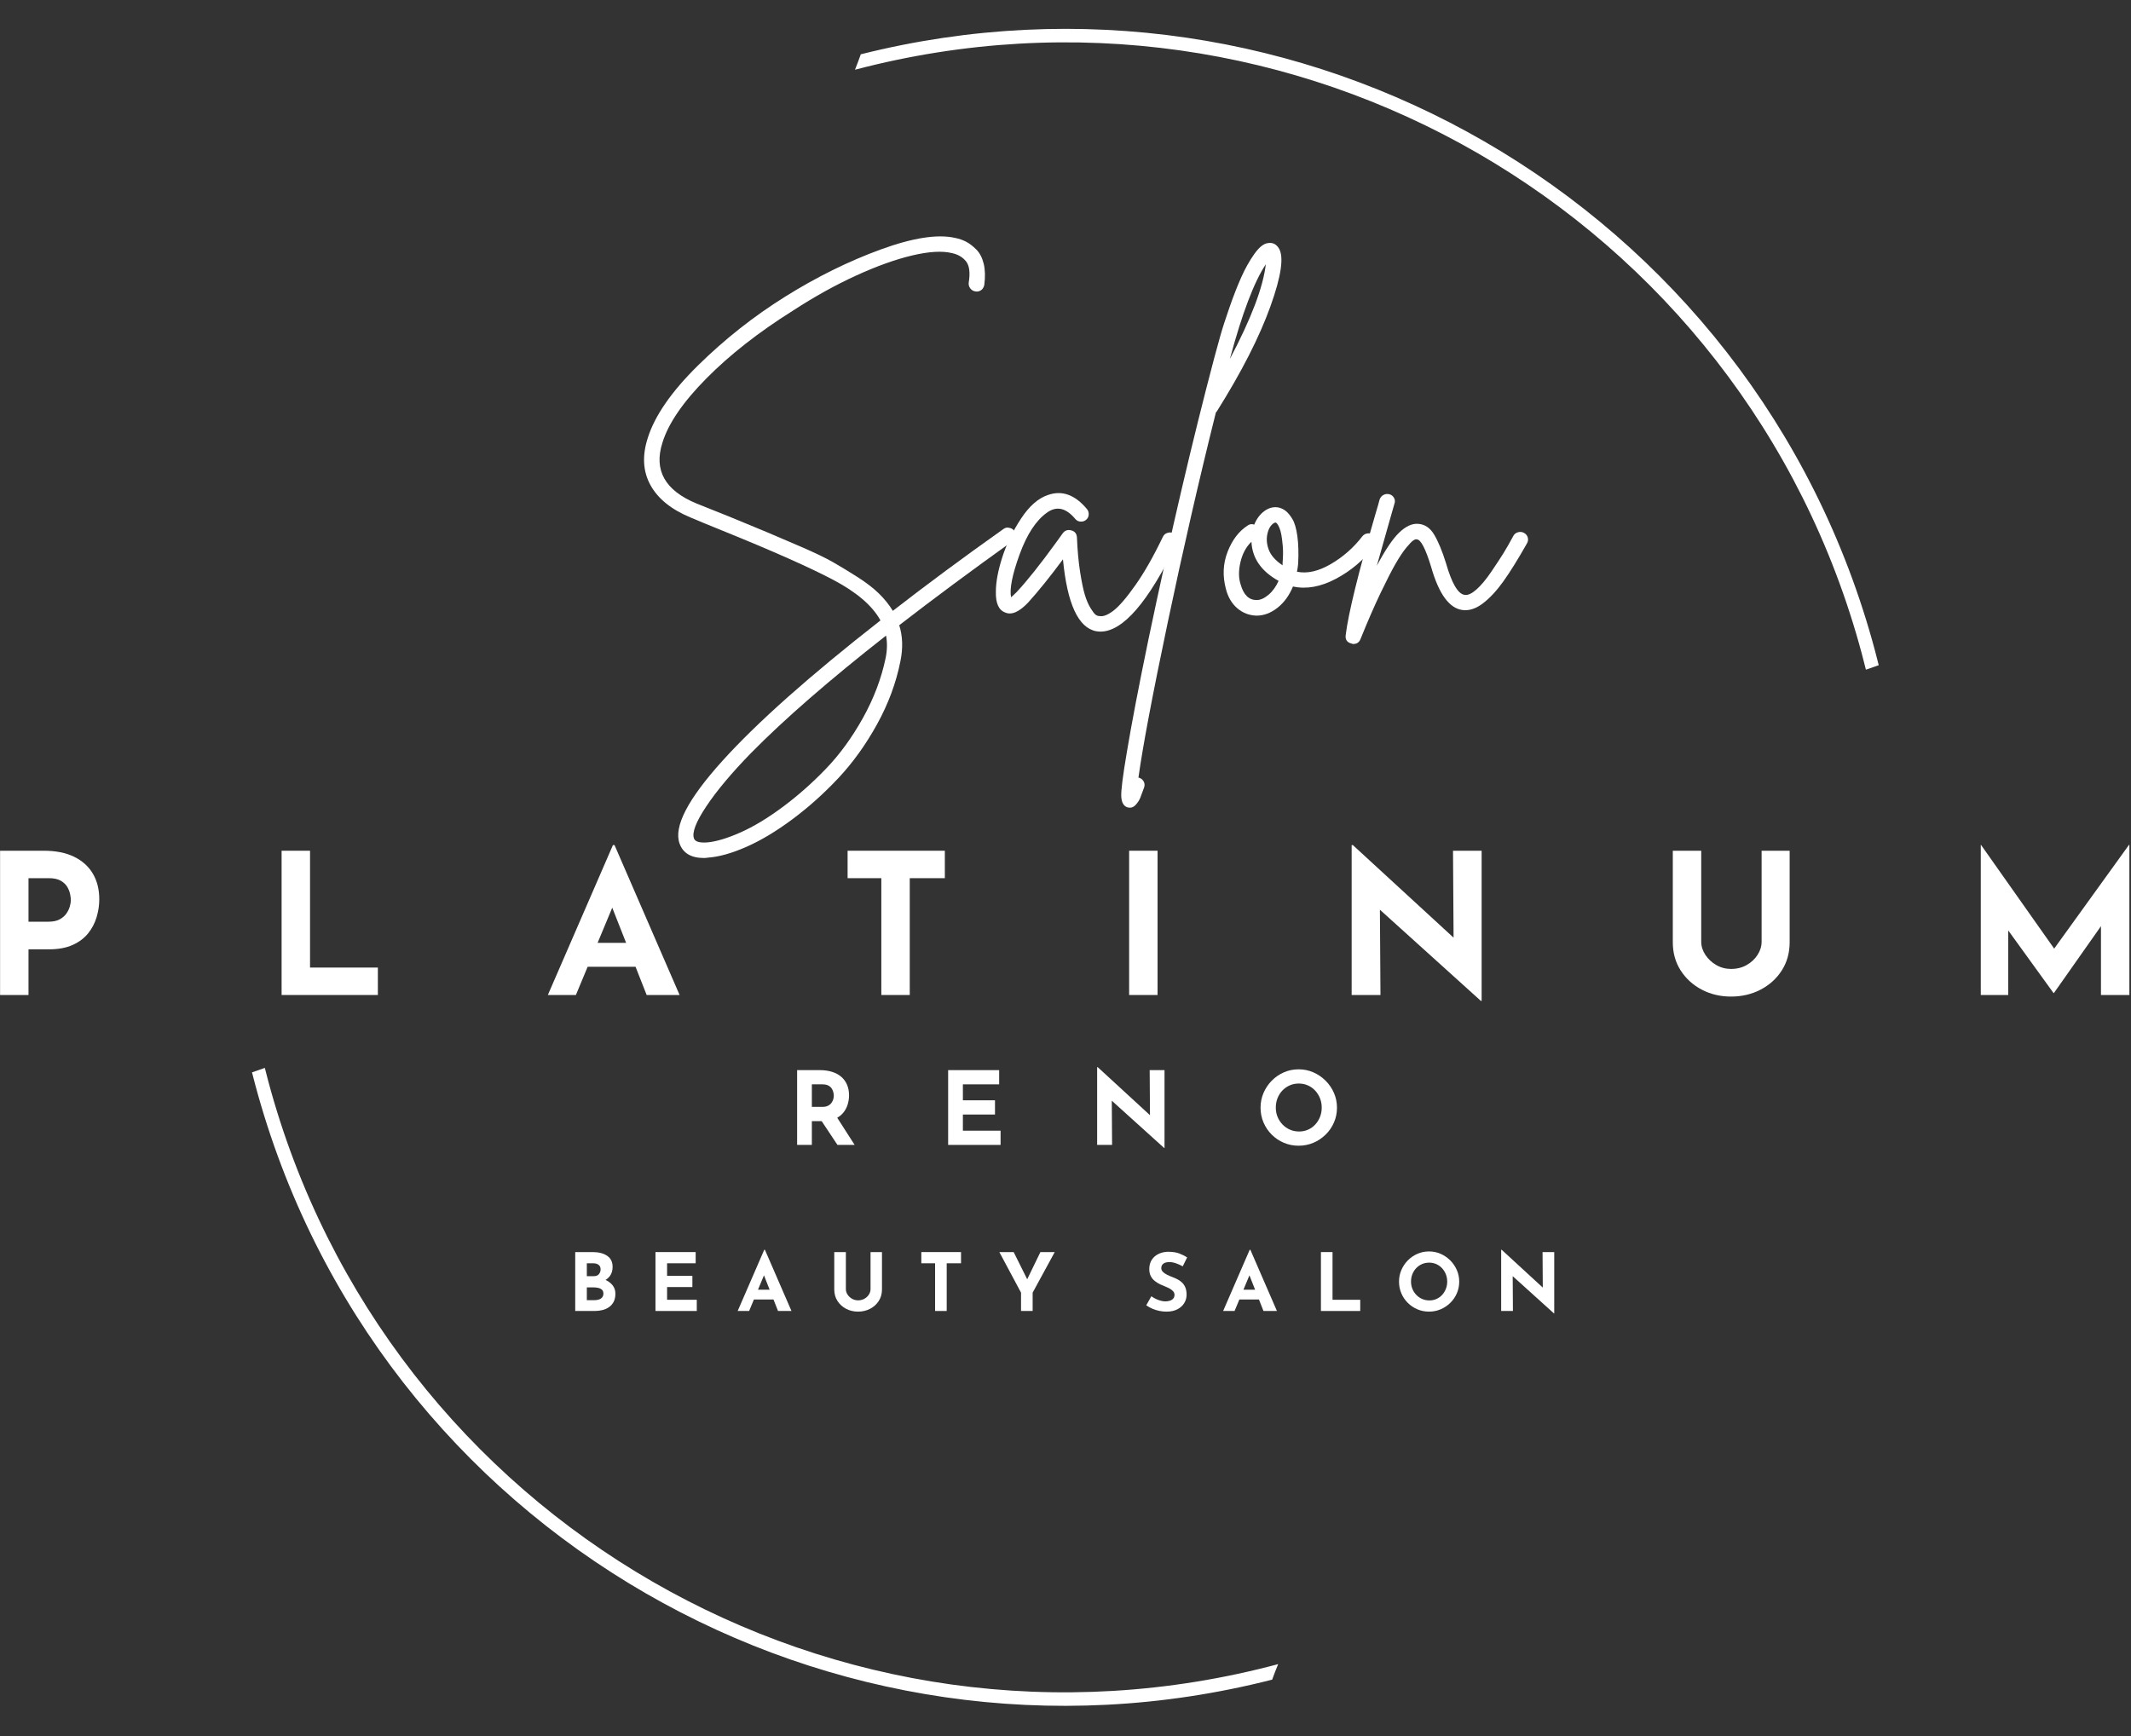 <?xml version="1.0" encoding="UTF-8" standalone="no"?>
<!DOCTYPE svg PUBLIC "-//W3C//DTD SVG 1.1//EN" "http://www.w3.org/Graphics/SVG/1.1/DTD/svg11.dtd">
<svg width="100%" height="100%" viewBox="0 0 918 748" version="1.1" xmlns="http://www.w3.org/2000/svg" xmlns:xlink="http://www.w3.org/1999/xlink" xml:space="preserve" xmlns:serif="http://www.serif.com/" style="fill-rule:evenodd;clip-rule:evenodd;stroke-linejoin:round;stroke-miterlimit:2;">
    <rect x="0" y="0" width="918" height="748" fill="#333333" stroke="none"/>
    <g transform="matrix(3.128,0,0,3.128,-1230.45,-1315.1)">
        <g transform="matrix(0.231,0,0,-0.231,428.073,655.447)">
            <path d="M362.94,985.02C493.79,1017.92 625.95,995.85 734.64,933.1C845.43,869.14 931.82,762.91 967.55,629.57C968.33,626.63 969.08,623.68 969.82,620.74L962.18,618.07C961.4,621.21 960.6,624.35 959.76,627.49C924.61,758.68 839.61,863.2 730.61,926.14C622.18,988.74 489.99,1010.18 359.48,975.81C360.7,978.85 361.85,981.92 362.94,985.02ZM7.64,380.61C8.28,378.04 8.94,375.48 9.63,372.91C44.78,241.72 129.78,137.2 238.78,74.26C347.72,11.36 480.65,-9.99 611.78,25.08C610.51,22.03 609.32,18.94 608.19,15.82C476.77,-17.72 343.91,4.28 234.75,67.3C123.96,131.26 37.57,237.49 1.85,370.83C1.22,373.2 0.6,375.57 0,377.94L7.64,380.61Z" style="fill:white;"/>
        </g>
        <g transform="matrix(1,0,0,1,352.512,352.501)">
            <path d="M46.886,185.112C48.524,185.112 49.91,185.387 51.044,185.936C52.178,186.485 53.042,187.259 53.636,188.258C54.23,189.257 54.527,190.44 54.527,191.808C54.527,192.618 54.405,193.433 54.162,194.252C53.919,195.071 53.532,195.813 53.001,196.479C52.47,197.145 51.759,197.681 50.868,198.086C49.977,198.491 48.884,198.693 47.588,198.693L44.78,198.693L44.78,204.984L40.865,204.984L40.865,185.112L46.886,185.112ZM47.561,194.886C48.155,194.886 48.65,194.783 49.046,194.576C49.442,194.369 49.752,194.108 49.977,193.793C50.202,193.478 50.364,193.149 50.463,192.807C50.562,192.465 50.612,192.168 50.612,191.916C50.612,191.718 50.58,191.453 50.517,191.12C50.454,190.787 50.324,190.449 50.126,190.107C49.928,189.765 49.626,189.477 49.221,189.243C48.816,189.009 48.272,188.892 47.588,188.892L44.78,188.892L44.78,194.886L47.561,194.886Z" style="fill:white;fill-rule:nonzero;"/>
            <path d="M79.637,185.112L83.552,185.112L83.552,201.204L92.894,201.204L92.894,204.984L79.637,204.984L79.637,185.112Z" style="fill:white;fill-rule:nonzero;"/>
            <path d="M116.304,204.984L125.268,184.329L125.484,184.329L134.448,204.984L129.912,204.984L124.188,190.458L127.023,188.514L120.165,204.984L116.304,204.984ZM122.433,197.802L128.4,197.802L129.777,201.096L121.218,201.096L122.433,197.802Z" style="fill:white;fill-rule:nonzero;"/>
            <path d="M157.585,185.112L170.977,185.112L170.977,188.892L166.144,188.892L166.144,204.984L162.229,204.984L162.229,188.892L157.585,188.892L157.585,185.112Z" style="fill:white;fill-rule:nonzero;"/>
            <rect x="196.357" y="185.112" width="3.915" height="19.872" style="fill:white;"/>
            <path d="M244.795,205.794L229.729,192.186L230.89,192.834L230.971,204.984L227.002,204.984L227.002,184.329L227.164,184.329L241.906,197.883L241.042,197.505L240.961,185.112L244.903,185.112L244.903,205.794L244.795,205.794Z" style="fill:white;fill-rule:nonzero;"/>
            <path d="M275.145,197.64C275.145,198.27 275.334,198.873 275.712,199.449C276.09,200.025 276.589,200.493 277.21,200.853C277.831,201.213 278.511,201.393 279.249,201.393C280.059,201.393 280.779,201.213 281.409,200.853C282.039,200.493 282.538,200.025 282.907,199.449C283.276,198.873 283.461,198.27 283.461,197.64L283.461,185.112L287.322,185.112L287.322,197.721C287.322,199.179 286.962,200.471 286.242,201.596C285.522,202.721 284.55,203.603 283.326,204.242C282.102,204.881 280.743,205.2 279.249,205.2C277.773,205.2 276.427,204.881 275.212,204.242C273.997,203.603 273.03,202.721 272.31,201.596C271.59,200.471 271.23,199.179 271.23,197.721L271.23,185.112L275.145,185.112L275.145,197.64Z" style="fill:white;fill-rule:nonzero;"/>
            <path d="M313.645,204.984L313.645,184.302L313.672,184.302L324.715,199.962L323.041,199.584L334.057,184.302L334.111,184.302L334.111,204.984L330.196,204.984L330.196,193.131L330.439,195.156L323.716,204.714L323.662,204.714L316.75,195.156L317.425,193.293L317.425,204.984L313.645,204.984Z" style="fill:white;fill-rule:nonzero;"/>
            <path d="M122.454,240.395C123.3,240.395 123.972,240.566 124.472,240.908C124.972,241.249 125.222,241.758 125.222,242.435C125.222,242.934 125.098,243.351 124.852,243.686C124.606,244.02 124.272,244.27 123.849,244.436C123.426,244.601 122.943,244.684 122.399,244.684L122.146,243.824C122.814,243.824 123.408,243.916 123.926,244.099C124.444,244.283 124.854,244.546 125.155,244.888C125.457,245.229 125.607,245.639 125.607,246.117C125.607,246.558 125.528,246.931 125.37,247.236C125.212,247.541 124.999,247.787 124.731,247.975C124.463,248.162 124.16,248.298 123.821,248.383C123.483,248.467 123.134,248.509 122.774,248.509L120.073,248.509L120.073,240.395L122.454,240.395ZM122.642,243.713C122.958,243.713 123.191,243.618 123.342,243.427C123.493,243.236 123.568,243.019 123.568,242.776C123.568,242.497 123.474,242.288 123.287,242.148C123.099,242.008 122.848,241.938 122.532,241.938L121.672,241.938L121.672,243.713L122.642,243.713ZM122.697,247.021C122.932,247.021 123.145,246.99 123.336,246.927C123.527,246.865 123.678,246.766 123.788,246.63C123.899,246.494 123.954,246.323 123.954,246.117C123.954,245.882 123.888,245.703 123.755,245.582C123.623,245.461 123.452,245.376 123.243,245.329C123.033,245.281 122.814,245.257 122.587,245.257L121.672,245.257L121.672,247.021L122.697,247.021Z" style="fill:white;fill-rule:nonzero;"/>
            <path d="M131.126,240.395L136.66,240.395L136.66,241.938L132.724,241.938L132.724,243.669L136.208,243.669L136.208,245.213L132.724,245.213L132.724,246.966L136.815,246.966L136.815,248.509L131.126,248.509L131.126,240.395Z" style="fill:white;fill-rule:nonzero;"/>
            <path d="M142.446,248.509L146.107,240.075L146.195,240.075L149.855,248.509L148.003,248.509L145.666,242.578L146.823,241.784L144.023,248.509L142.446,248.509ZM144.949,245.577L147.386,245.577L147.948,246.922L144.453,246.922L144.949,245.577Z" style="fill:white;fill-rule:nonzero;"/>
            <path d="M157.347,245.511C157.347,245.768 157.424,246.014 157.578,246.249C157.733,246.484 157.937,246.675 158.19,246.822C158.444,246.969 158.721,247.043 159.023,247.043C159.353,247.043 159.647,246.969 159.905,246.822C160.162,246.675 160.366,246.484 160.517,246.249C160.667,246.014 160.743,245.768 160.743,245.511L160.743,240.395L162.319,240.395L162.319,245.544C162.319,246.139 162.172,246.666 161.878,247.126C161.584,247.585 161.187,247.945 160.687,248.206C160.188,248.467 159.633,248.598 159.023,248.598C158.42,248.598 157.871,248.467 157.374,248.206C156.878,247.945 156.483,247.585 156.189,247.126C155.895,246.666 155.748,246.139 155.748,245.544L155.748,240.395L157.347,240.395L157.347,245.511Z" style="fill:white;fill-rule:nonzero;"/>
            <path d="M167.738,240.395L173.206,240.395L173.206,241.938L171.233,241.938L171.233,248.509L169.634,248.509L169.634,241.938L167.738,241.938L167.738,240.395Z" style="fill:white;fill-rule:nonzero;"/>
            <path d="M181.47,245.985L178.482,240.395L180.456,240.395L182.55,244.606L182.076,244.64L184.138,240.395L186.111,240.395L183.069,245.985L183.069,248.509L181.47,248.509L181.47,245.985Z" style="fill:white;fill-rule:nonzero;"/>
            <path d="M203.74,242.357C203.431,242.188 203.117,242.049 202.797,241.938C202.478,241.828 202.178,241.773 201.899,241.773C201.553,241.773 201.282,241.843 201.083,241.983C200.885,242.122 200.785,242.332 200.785,242.611C200.785,242.802 200.861,242.973 201.011,243.124C201.162,243.274 201.357,243.408 201.596,243.526C201.835,243.644 202.083,243.75 202.34,243.846C202.575,243.934 202.808,244.039 203.04,244.16C203.272,244.281 203.479,244.432 203.663,244.612C203.847,244.792 203.994,245.016 204.104,245.284C204.214,245.553 204.269,245.882 204.269,246.271C204.269,246.683 204.163,247.065 203.95,247.418C203.736,247.771 203.424,248.055 203.012,248.272C202.601,248.489 202.094,248.598 201.491,248.598C201.182,248.598 200.868,248.566 200.548,248.504C200.229,248.441 199.914,248.346 199.606,248.217C199.297,248.089 198.999,247.925 198.713,247.727L199.418,246.481C199.609,246.62 199.817,246.743 200.041,246.85C200.265,246.957 200.491,247.039 200.719,247.098C200.947,247.157 201.157,247.186 201.348,247.186C201.539,247.186 201.732,247.159 201.926,247.104C202.121,247.048 202.283,246.955 202.412,246.822C202.54,246.69 202.605,246.506 202.605,246.271C202.605,246.11 202.551,245.963 202.445,245.83C202.338,245.698 202.195,245.577 202.015,245.466C201.835,245.356 201.638,245.261 201.425,245.18C201.175,245.084 200.918,244.974 200.653,244.849C200.389,244.724 200.14,244.572 199.909,244.391C199.677,244.211 199.49,243.987 199.347,243.719C199.203,243.451 199.132,243.122 199.132,242.732C199.132,242.262 199.236,241.854 199.446,241.508C199.655,241.163 199.951,240.889 200.333,240.687C200.716,240.485 201.157,240.373 201.656,240.351C202.311,240.351 202.842,240.428 203.249,240.582C203.657,240.737 204.023,240.92 204.346,241.134L203.74,242.357Z" style="fill:white;fill-rule:nonzero;"/>
            <path d="M209.302,248.509L212.963,240.075L213.051,240.075L216.711,248.509L214.859,248.509L212.522,242.578L213.679,241.784L210.879,248.509L209.302,248.509ZM211.805,245.577L214.242,245.577L214.804,246.922L211.309,246.922L211.805,245.577Z" style="fill:white;fill-rule:nonzero;"/>
            <path d="M222.77,240.395L224.368,240.395L224.368,246.966L228.183,246.966L228.183,248.509L222.77,248.509L222.77,240.395Z" style="fill:white;fill-rule:nonzero;"/>
            <path d="M233.525,244.463C233.525,243.905 233.631,243.375 233.844,242.876C234.058,242.376 234.353,241.933 234.732,241.547C235.11,241.161 235.55,240.858 236.049,240.637C236.549,240.417 237.086,240.307 237.659,240.307C238.225,240.307 238.758,240.417 239.258,240.637C239.757,240.858 240.2,241.161 240.586,241.547C240.972,241.933 241.273,242.376 241.49,242.876C241.707,243.375 241.815,243.905 241.815,244.463C241.815,245.036 241.707,245.573 241.49,246.073C241.273,246.573 240.972,247.012 240.586,247.39C240.2,247.769 239.757,248.065 239.258,248.278C238.758,248.491 238.225,248.598 237.659,248.598C237.086,248.598 236.549,248.491 236.049,248.278C235.55,248.065 235.11,247.769 234.732,247.39C234.353,247.012 234.058,246.573 233.844,246.073C233.631,245.573 233.525,245.036 233.525,244.463ZM235.178,244.463C235.178,244.823 235.243,245.16 235.371,245.472C235.5,245.784 235.68,246.06 235.912,246.299C236.143,246.538 236.411,246.723 236.716,246.856C237.021,246.988 237.354,247.054 237.714,247.054C238.06,247.054 238.381,246.988 238.679,246.856C238.977,246.723 239.236,246.538 239.456,246.299C239.677,246.06 239.849,245.784 239.974,245.472C240.099,245.16 240.162,244.823 240.162,244.463C240.162,244.096 240.097,243.754 239.969,243.438C239.84,243.122 239.664,242.844 239.44,242.605C239.215,242.367 238.953,242.181 238.651,242.049C238.35,241.916 238.023,241.85 237.67,241.85C237.317,241.85 236.99,241.916 236.689,242.049C236.387,242.181 236.123,242.367 235.895,242.605C235.667,242.844 235.491,243.122 235.366,243.438C235.241,243.754 235.178,244.096 235.178,244.463Z" style="fill:white;fill-rule:nonzero;"/>
            <path d="M254.858,248.84L248.706,243.283L249.18,243.548L249.213,248.509L247.593,248.509L247.593,240.075L247.659,240.075L253.678,245.61L253.326,245.455L253.293,240.395L254.902,240.395L254.902,248.84L254.858,248.84Z" style="fill:white;fill-rule:nonzero;"/>
        </g>
        <g transform="matrix(1,0,0,1,352.512,352.501)">
            <path d="M179.819,140.629C180.113,140.665 180.351,140.803 180.534,141.041C180.718,141.279 180.782,141.536 180.727,141.811C180.672,142.086 180.516,142.315 180.259,142.498C174.576,146.568 169.388,150.418 164.695,154.048C165.172,155.551 165.227,157.201 164.86,158.998C164.273,161.968 163.201,164.864 161.643,167.687C160.084,170.511 158.306,172.985 156.308,175.112C154.31,177.239 152.201,179.127 149.983,180.777C147.765,182.427 145.657,183.692 143.658,184.572C141.66,185.452 139.909,185.947 138.406,186.057C138.186,186.093 137.985,186.112 137.801,186.112C136.041,186.112 134.923,185.452 134.446,184.132C133.603,181.822 135.565,178.027 140.331,172.747C145.098,167.467 152.357,161.014 162.11,153.388C161.01,151.371 158.847,149.511 155.62,147.806C152.394,146.101 147.297,143.837 140.331,141.014C138.425,140.244 136.958,139.639 135.931,139.199C133.291,138.099 131.458,136.614 130.432,134.744C129.405,132.874 129.277,130.729 130.047,128.309C131,125.229 133.31,121.884 136.976,118.272C140.643,114.661 144.648,111.498 148.993,108.785C153.338,106.072 157.719,103.909 162.138,102.295C166.556,100.682 169.975,100.15 172.395,100.7C172.945,100.81 173.449,100.985 173.907,101.223C174.365,101.461 174.833,101.819 175.31,102.295C175.786,102.772 176.125,103.423 176.327,104.248C176.529,105.073 176.556,106.053 176.409,107.19C176.373,107.373 176.299,107.538 176.189,107.685C176.079,107.832 175.933,107.942 175.749,108.015C175.566,108.088 175.383,108.107 175.2,108.07C174.906,108.033 174.668,107.896 174.485,107.658C174.301,107.419 174.228,107.153 174.265,106.86C174.485,105.504 174.365,104.532 173.907,103.945C173.449,103.359 172.798,102.974 171.955,102.79C170.598,102.46 168.765,102.57 166.455,103.12C164.145,103.67 161.569,104.596 158.728,105.898C155.886,107.199 152.999,108.803 150.066,110.71C145.336,113.68 141.358,116.796 138.131,120.06C134.905,123.323 132.888,126.274 132.081,128.914C130.872,132.691 132.43,135.477 136.756,137.274C137.746,137.677 139.213,138.264 141.156,139.034C143.576,140.024 145.373,140.766 146.546,141.261C147.719,141.756 149.259,142.416 151.166,143.241C153.072,144.066 154.539,144.772 155.565,145.358C156.592,145.945 157.71,146.623 158.92,147.393C160.13,148.163 161.12,148.924 161.89,149.676C162.66,150.427 163.302,151.225 163.815,152.068C168.435,148.475 173.513,144.717 179.049,140.794C179.306,140.61 179.563,140.555 179.819,140.629ZM162.825,158.558C163.045,157.458 163.063,156.431 162.88,155.478C155.07,161.601 148.874,166.991 144.291,171.647C141.614,174.397 139.561,176.844 138.131,178.989C136.701,181.134 136.133,182.61 136.426,183.417C136.573,183.857 137.178,184.04 138.241,183.967C139.488,183.857 141.019,183.398 142.833,182.592C144.648,181.785 146.592,180.612 148.663,179.072C150.735,177.532 152.715,175.781 154.603,173.82C156.491,171.858 158.187,169.53 159.69,166.835C161.193,164.14 162.238,161.381 162.825,158.558Z" style="fill:white;fill-rule:nonzero;"/>
            <path d="M201.598,141.344C201.891,141.234 202.166,141.243 202.423,141.371C202.679,141.499 202.853,141.701 202.945,141.976C203.037,142.251 203.028,142.517 202.918,142.773C198.994,150.876 195.493,154.928 192.413,154.928C192.23,154.928 192.028,154.91 191.808,154.873C189.352,154.396 187.83,151.096 187.243,144.973C185.447,147.393 183.852,149.373 182.459,150.913C181.212,152.233 180.149,152.691 179.269,152.288C178.389,151.958 177.967,151.005 178.004,149.428C178.004,148.108 178.297,146.532 178.884,144.698C179.47,142.865 180.332,141.087 181.469,139.364C182.605,137.64 183.834,136.559 185.153,136.119C187.097,135.422 188.893,136.064 190.543,138.044C190.727,138.264 190.809,138.52 190.791,138.814C190.772,139.107 190.653,139.345 190.433,139.529C190.213,139.712 189.957,139.794 189.663,139.776C189.37,139.758 189.132,139.639 188.948,139.419C187.665,137.879 186.363,137.585 185.043,138.539C183.54,139.602 182.284,141.518 181.276,144.286C180.268,147.054 179.874,149.025 180.094,150.198C180.314,150.015 180.57,149.776 180.864,149.483C182.33,147.907 184.127,145.652 186.253,142.718C186.73,142.059 187.06,141.6 187.243,141.344C187.537,140.977 187.922,140.858 188.398,140.986C188.875,141.114 189.132,141.435 189.168,141.949C189.242,143.745 189.388,145.34 189.608,146.733C189.828,148.127 190.048,149.181 190.268,149.896C190.488,150.611 190.745,151.206 191.038,151.683C191.331,152.16 191.561,152.462 191.726,152.591C191.891,152.719 192.065,152.783 192.248,152.783C192.761,152.893 193.412,152.646 194.201,152.041C194.989,151.436 195.997,150.262 197.225,148.521C198.454,146.779 199.709,144.57 200.993,141.894C201.139,141.6 201.341,141.417 201.598,141.344Z" style="fill:white;fill-rule:nonzero;"/>
            <path d="M216.941,102.075C217.711,103.212 217.336,105.898 215.814,110.132C214.292,114.367 211.827,119.198 208.417,124.624C208.38,124.661 208.343,124.698 208.307,124.734C205.997,133.974 203.788,143.608 201.68,153.635C199.571,163.663 198.224,170.804 197.637,175.057L197.747,175.057C198.041,175.167 198.251,175.35 198.38,175.607C198.508,175.864 198.517,176.139 198.407,176.432C198.187,177.055 198.013,177.523 197.885,177.834C197.756,178.146 197.564,178.449 197.307,178.742C197.051,179.035 196.776,179.182 196.482,179.182C196.372,179.182 196.244,179.163 196.097,179.127C195.584,178.943 195.309,178.439 195.272,177.614C195.236,176.789 195.492,174.764 196.042,171.537C196.702,167.577 197.692,162.408 199.012,156.028C202.055,141.509 205.08,128.566 208.087,117.2C208.343,116.246 208.618,115.247 208.912,114.202C209.205,113.157 209.627,111.847 210.177,110.27C210.727,108.693 211.267,107.309 211.799,106.118C212.331,104.926 212.927,103.863 213.587,102.928C214.247,101.993 214.87,101.489 215.456,101.415C216.08,101.305 216.575,101.525 216.941,102.075ZM210.232,117.365C213.165,111.828 214.815,107.483 215.181,104.33C213.568,106.75 211.918,111.095 210.232,117.365Z" style="fill:white;fill-rule:nonzero;"/>
            <path d="M229.205,141.399C229.499,141.362 229.764,141.435 230.003,141.619C230.241,141.802 230.378,142.04 230.415,142.333C230.452,142.627 230.378,142.883 230.195,143.103C228.692,145.047 226.895,146.568 224.805,147.668C222.715,148.768 220.754,149.117 218.921,148.713C218.407,149.96 217.692,150.941 216.776,151.656C215.859,152.371 214.906,152.728 213.916,152.728L213.861,152.728C212.871,152.691 212,152.352 211.249,151.711C210.497,151.069 209.974,150.18 209.681,149.043C209.204,147.247 209.287,145.533 209.929,143.901C210.57,142.269 211.496,141.069 212.706,140.299C212.963,140.115 213.256,140.079 213.586,140.189C213.916,139.382 214.383,138.759 214.988,138.319C215.593,137.879 216.226,137.714 216.886,137.824C217.252,137.897 217.592,138.053 217.903,138.291C218.215,138.53 218.527,138.905 218.838,139.419C219.15,139.932 219.379,140.72 219.526,141.784C219.672,142.847 219.709,144.112 219.636,145.578C219.599,145.945 219.544,146.312 219.471,146.678C220.864,146.972 222.413,146.623 224.118,145.633C225.823,144.643 227.28,143.36 228.49,141.784C228.674,141.564 228.912,141.435 229.205,141.399ZM213.916,150.583C214.429,150.583 214.97,150.345 215.538,149.868C216.107,149.392 216.574,148.75 216.941,147.943C214.558,146.623 213.311,144.827 213.201,142.553C212.468,143.25 211.963,144.185 211.688,145.358C211.414,146.532 211.423,147.558 211.716,148.438C212.119,149.868 212.853,150.583 213.916,150.583ZM217.491,145.468C217.564,144.588 217.573,143.828 217.518,143.186C217.463,142.544 217.399,142.022 217.326,141.619C217.252,141.215 217.161,140.885 217.051,140.629C216.941,140.372 216.84,140.189 216.748,140.079C216.657,139.969 216.592,139.914 216.556,139.914L216.501,139.914C216.354,139.914 216.171,140.033 215.951,140.271C215.731,140.509 215.566,140.83 215.456,141.234C215.236,142.004 215.273,142.792 215.566,143.598C215.859,144.405 216.501,145.138 217.491,145.798L217.491,145.468Z" style="fill:white;fill-rule:nonzero;"/>
            <path d="M249.939,141.234C250.232,141.16 250.507,141.197 250.764,141.344C251.02,141.49 251.185,141.701 251.259,141.976C251.332,142.251 251.295,142.517 251.149,142.773C249.902,144.973 248.82,146.715 247.904,147.998C246.987,149.282 246.052,150.29 245.099,151.023C244.146,151.756 243.211,152.068 242.294,151.958C240.461,151.738 239.012,149.758 237.949,146.018C237.179,143.488 236.519,142.224 235.969,142.224C235.859,142.187 235.703,142.233 235.502,142.361C235.3,142.489 234.979,142.819 234.539,143.351C234.099,143.883 233.614,144.607 233.082,145.523C232.55,146.44 231.854,147.797 230.992,149.593C230.13,151.39 229.205,153.516 228.215,155.973C228.031,156.413 227.701,156.633 227.225,156.633C227.151,156.633 227.078,156.615 227.005,156.578C226.381,156.431 226.106,156.046 226.18,155.423C226.546,152.416 227.921,146.825 230.305,138.649C230.561,137.805 230.745,137.164 230.855,136.724C230.965,136.43 231.148,136.22 231.404,136.091C231.661,135.963 231.927,135.935 232.202,136.009C232.477,136.082 232.688,136.247 232.834,136.504C232.981,136.76 232.999,137.035 232.889,137.329C232.816,137.585 232.633,138.227 232.339,139.254C231.533,142.077 230.91,144.277 230.47,145.853C231.643,143.653 232.669,142.132 233.549,141.289C234.429,140.445 235.273,140.042 236.079,140.079C237.033,140.115 237.793,140.61 238.362,141.564C238.93,142.517 239.471,143.818 239.984,145.468C240.791,148.292 241.652,149.758 242.569,149.868C243.009,149.941 243.55,149.694 244.191,149.126C244.833,148.557 245.521,147.732 246.254,146.651C246.987,145.569 247.546,144.717 247.931,144.093C248.316,143.47 248.765,142.682 249.279,141.729C249.425,141.472 249.645,141.307 249.939,141.234Z" style="fill:white;fill-rule:nonzero;"/>
            <path d="M153.753,215.333C154.397,215.333 154.971,215.414 155.475,215.578C155.979,215.741 156.401,215.974 156.741,216.277C157.082,216.581 157.341,216.944 157.518,217.369C157.695,217.793 157.784,218.272 157.784,218.803C157.784,219.223 157.721,219.643 157.595,220.063C157.469,220.483 157.264,220.865 156.979,221.211C156.695,221.556 156.319,221.833 155.853,222.043C155.386,222.253 154.808,222.358 154.117,222.358L152.662,222.358L152.662,225.633L150.633,225.633L150.633,215.333L153.753,215.333ZM154.103,220.399C154.411,220.399 154.668,220.348 154.873,220.245C155.078,220.142 155.239,220.012 155.356,219.853C155.473,219.694 155.556,219.529 155.608,219.356C155.659,219.184 155.685,219.023 155.685,218.873C155.685,218.761 155.668,218.619 155.636,218.447C155.603,218.274 155.535,218.099 155.433,217.922C155.33,217.744 155.174,217.595 154.964,217.474C154.754,217.353 154.472,217.292 154.117,217.292L152.662,217.292L152.662,220.399L154.103,220.399ZM156.007,221.658L158.554,225.633L156.189,225.633L153.586,221.714L156.007,221.658Z" style="fill:white;fill-rule:nonzero;"/>
            <path d="M171.431,215.333L178.457,215.333L178.457,217.292L173.461,217.292L173.461,219.489L177.883,219.489L177.883,221.448L173.461,221.448L173.461,223.674L178.653,223.674L178.653,225.633L171.431,225.633L171.431,215.333Z" style="fill:white;fill-rule:nonzero;"/>
            <path d="M201.174,226.053L193.365,218.999L193.967,219.335L194.009,225.633L191.951,225.633L191.951,214.927L192.035,214.927L199.676,221.952L199.229,221.756L199.187,215.333L201.23,215.333L201.23,226.053L201.174,226.053Z" style="fill:white;fill-rule:nonzero;"/>
            <path d="M214.456,220.497C214.456,219.788 214.592,219.116 214.862,218.482C215.133,217.847 215.508,217.285 215.989,216.795C216.469,216.305 217.027,215.92 217.661,215.641C218.296,215.361 218.977,215.221 219.705,215.221C220.423,215.221 221.099,215.361 221.734,215.641C222.368,215.92 222.93,216.305 223.42,216.795C223.91,217.285 224.293,217.847 224.568,218.482C224.843,219.116 224.981,219.788 224.981,220.497C224.981,221.225 224.843,221.906 224.568,222.54C224.293,223.175 223.91,223.732 223.42,224.212C222.93,224.693 222.368,225.069 221.734,225.339C221.099,225.61 220.423,225.745 219.705,225.745C218.977,225.745 218.296,225.61 217.661,225.339C217.027,225.069 216.469,224.693 215.989,224.212C215.508,223.732 215.133,223.175 214.862,222.54C214.592,221.906 214.456,221.225 214.456,220.497ZM216.556,220.497C216.556,220.954 216.637,221.381 216.801,221.777C216.964,222.174 217.192,222.524 217.486,222.827C217.78,223.13 218.121,223.366 218.508,223.534C218.895,223.702 219.317,223.786 219.775,223.786C220.213,223.786 220.621,223.702 220.999,223.534C221.377,223.366 221.706,223.13 221.986,222.827C222.266,222.524 222.485,222.174 222.644,221.777C222.802,221.381 222.881,220.954 222.881,220.497C222.881,220.03 222.8,219.596 222.637,219.195C222.473,218.794 222.249,218.442 221.965,218.139C221.68,217.835 221.347,217.6 220.964,217.432C220.582,217.264 220.166,217.18 219.719,217.18C219.271,217.18 218.856,217.264 218.473,217.432C218.091,217.6 217.755,217.835 217.465,218.139C217.176,218.442 216.952,218.794 216.794,219.195C216.635,219.596 216.556,220.03 216.556,220.497Z" style="fill:white;fill-rule:nonzero;"/>
        </g>
        <g transform="matrix(1,0,0,1,352.512,344.461)">
            <rect x="75.561" y="75.979" width="223.877" height="239.121" style="fill:white;fill-opacity:0;"/>
        </g>
    </g>
</svg>
